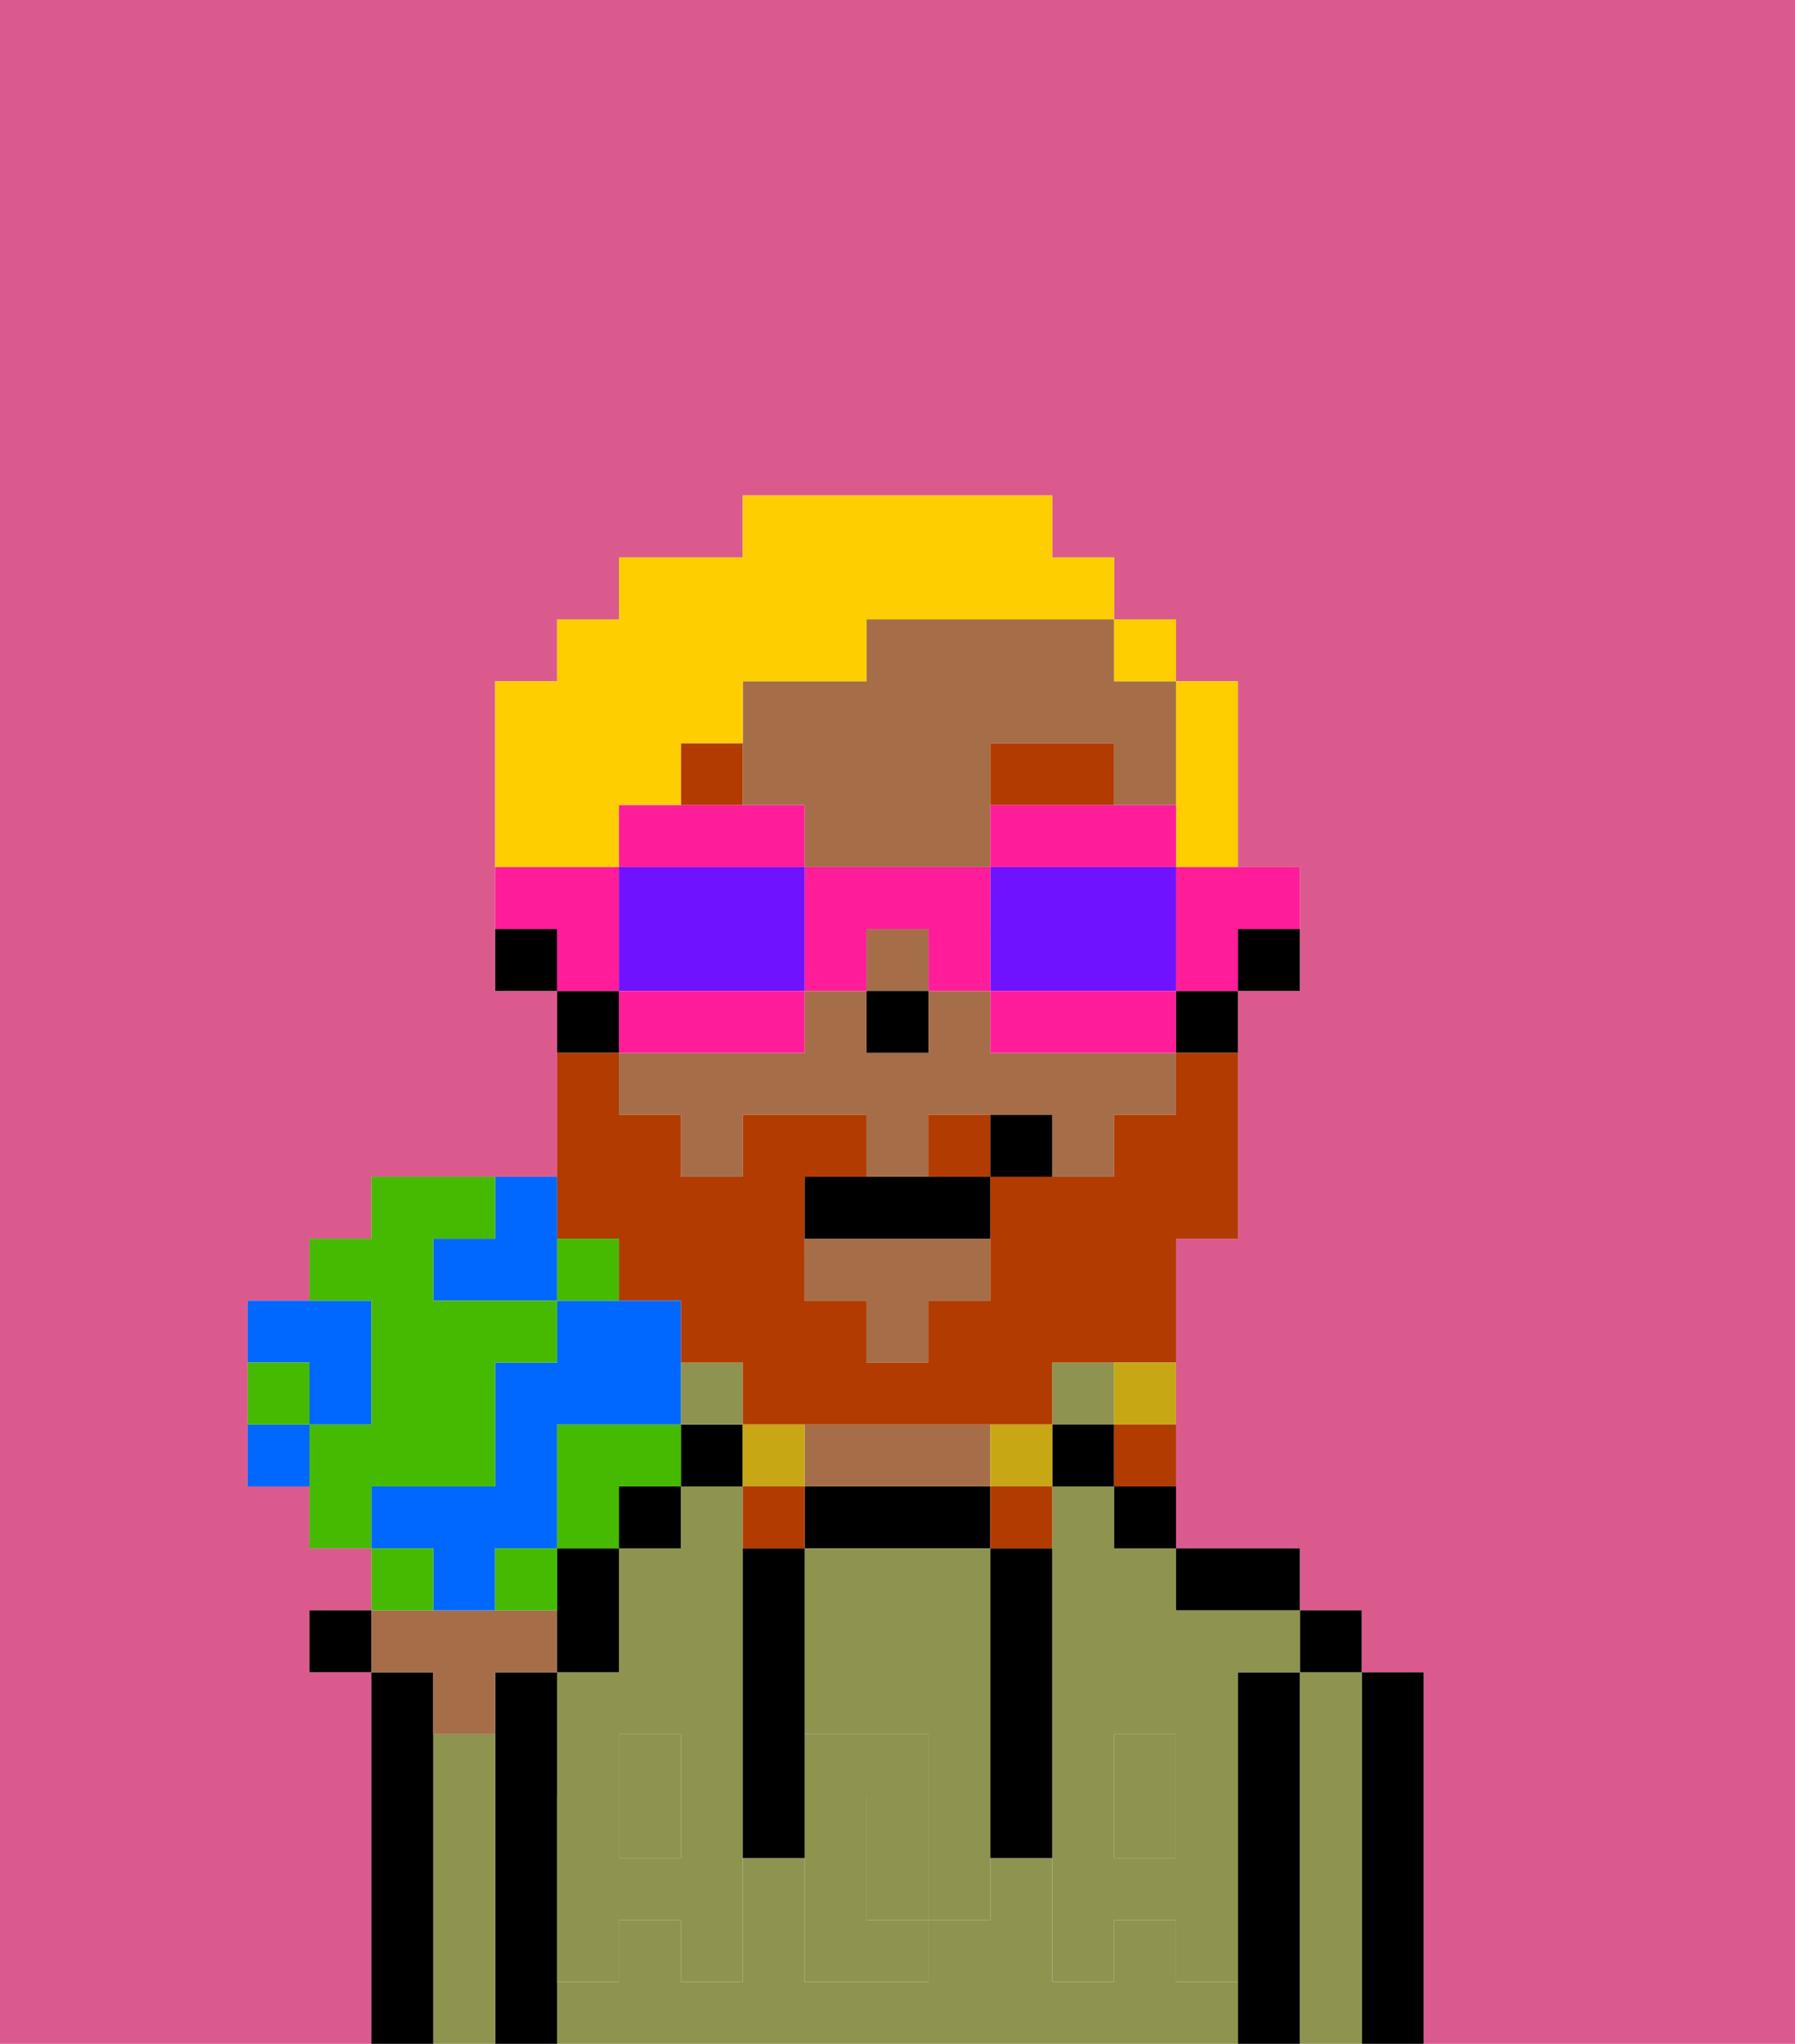 <svg xmlns="http://www.w3.org/2000/svg" viewBox="0 0 29 33"><defs><style>polygon,rect,path{shape-rendering:crispedges;}.qa35-1{fill:#db5a8e;}.qa35-2{fill:#000000;}.qa35-3{fill:#8e9350;}.qa35-4{fill:#a56e49;}.qa35-5{fill:#8e9350;}.qa35-6{fill:#b23b00;}.qa35-7{fill:#b23b00;}.qa35-8{fill:#c8a715;}.qa35-9{fill:#ffce00;}.qa35-10{fill:#ff1d99;}.qa35-11{fill:#6e12ff;}.qa35-12{fill:#0068ff;}.qa35-13{fill:#45ba00;}</style></defs><path class="qa35-1" d="M0,33H6V27H5V26H6V25H5V24H4V21H5V20H6V19H9V16H8V11H9V10h1V9h2V8h5V9h1v1h1v1h1v3h1v2H20v4H19v5h2v1h1v1h1v6h6V0H0Z"/><path class="qa35-2" d="M23,27H22v6h1V27Z"/><path class="qa35-3" d="M22,27H21v6h1V27Z"/><rect class="qa35-2" x="21" y="26" width="1" height="1"/><path class="qa35-2" d="M21,27H20v6h1V27Z"/><path class="qa35-3" d="M18,24H17v5h1V28h1v1h1V27h1V26H19V25H18Z"/><rect class="qa35-3" x="10" y="29" width="1" height="1"/><path class="qa35-3" d="M19,32V31H18v1H17V30H16v1H15v1H13V30H12v2H11V31H10v1H9v1H20V32Z"/><path class="qa35-3" d="M10,28h1v1h1V24H11v1H10v2H9v2h1Z"/><rect class="qa35-3" x="18" y="29" width="1" height="1"/><path class="qa35-2" d="M20,26h1V25H19v1Z"/><path class="qa35-2" d="M18,25h1V24H18Z"/><rect class="qa35-3" x="17" y="22" width="1" height="1"/><rect class="qa35-2" x="17" y="23" width="1" height="1"/><path class="qa35-2" d="M15,24H13v1h3V24Z"/><path class="qa35-4" d="M14,24h2V23H13v1Z"/><rect class="qa35-2" x="11" y="23" width="1" height="1"/><rect class="qa35-3" x="11" y="22" width="1" height="1"/><rect class="qa35-2" x="10" y="24" width="1" height="1"/><path class="qa35-2" d="M9,31V27H8v6H9V31Z"/><path class="qa35-3" d="M8,28H7v5H8V28Z"/><path class="qa35-2" d="M7,28V27H6v6H7V28Z"/><path class="qa35-3" d="M14,29v2h1V29Z"/><path class="qa35-3" d="M13,25v3h2v1h1V25H13Z"/><path class="qa35-5" d="M19,30H18V29H17v3h1V31h1v1h1V29H19Z"/><rect class="qa35-5" x="18" y="28" width="1" height="1"/><path class="qa35-5" d="M15,29v2h1V29Z"/><path class="qa35-5" d="M14,30V29h1V28H13v4h2V31H14Z"/><path class="qa35-5" d="M11,29v1H10V29H9v3h1V31h1v1h1V29Z"/><rect class="qa35-5" x="10" y="28" width="1" height="1"/><path class="qa35-2" d="M13,25H12v5h1V25Z"/><path class="qa35-2" d="M17,28V25H16v5h1V28Z"/><path class="qa35-2" d="M20,16h1V15H20Z"/><path class="qa35-4" d="M16,17V16H15v1H14V16H13v1H10v1h1v1h1V18h2v1h1V18h2v1h1V18h1V17H16Z"/><rect class="qa35-4" x="14" y="15" width="1" height="1"/><polygon class="qa35-4" points="13 21 14 21 14 22 15 22 15 21 16 21 16 20 13 20 13 21"/><path class="qa35-4" d="M14,10v1H12v2h1v1h3V12h2v1h1V11H18V10H14Z"/><path class="qa35-2" d="M19,17h1V16H19Z"/><path class="qa35-2" d="M10,16H9v1h1Z"/><path class="qa35-2" d="M8,15v1H9V15Z"/><rect class="qa35-2" x="14" y="16" width="1" height="1"/><path class="qa35-6" d="M18,12H16v1h2Z"/><path class="qa35-6" d="M12,12H11v1h1Z"/><path class="qa35-7" d="M10,20v1h1v1h1v1h5V22h2V20h1V17H19v1H18v1H16v2H15v1H14V21H13V19h1V18H12v1H11V18H10V17H9v3Z"/><path class="qa35-7" d="M15,18v1h1V18Z"/><path class="qa35-8" d="M18,23h1V22H18Z"/><path class="qa35-7" d="M18,24h1V23H18Z"/><path class="qa35-8" d="M17,24V23H16v1Z"/><path class="qa35-7" d="M16,25h1V24H16Z"/><path class="qa35-8" d="M13,24V23H12v1Z"/><path class="qa35-7" d="M12,24v1h1V24Z"/><path class="qa35-2" d="M14,19H13v1h3V19H14Z"/><path class="qa35-2" d="M16,18v1h1V18Z"/><path class="qa35-9" d="M19,14h1V11H19v3Z"/><rect class="qa35-9" x="18" y="10" width="1" height="1"/><path class="qa35-9" d="M10,13h1V12h1V11h2V10h4V9H17V8H12V9H10v1H9v1H8v3h2Z"/><path class="qa35-10" d="M19,15v1h1V15h1V14H19Z"/><path class="qa35-10" d="M19,14V13H16v1h3Z"/><path class="qa35-11" d="M18,16h1V14H16v2Z"/><path class="qa35-10" d="M18,16H16v1h3V16Z"/><path class="qa35-10" d="M14,16V15h1v1h1V14H13v2Z"/><path class="qa35-10" d="M13,14V13H10v1h3Z"/><path class="qa35-11" d="M13,16V14H10v2h3Z"/><path class="qa35-10" d="M13,17V16H10v1h3Z"/><path class="qa35-10" d="M10,15V14H8v1H9v1h1Z"/><path class="qa35-4" d="M7,28H8V27H9V26H6v1H7Z"/><rect class="qa35-2" x="5" y="26" width="1" height="1"/><path class="qa35-2" d="M10,26V25H9v2h1Z"/><path class="qa35-12" d="M7,20v1H9V19H8v1Z"/><path class="qa35-12" d="M5,23H6V21H4v1H5Z"/><path class="qa35-12" d="M7,26H8V25H9V23h2V21H9v1H8v2H6v1H7Z"/><path class="qa35-13" d="M7,24H8V22H9V21H7V20H8V19H6v1H5v1H6v2H5v2H6V24Z"/><path class="qa35-13" d="M10,24h1V23H9v2h1Z"/><path class="qa35-13" d="M8,25v1H9V25Z"/><path class="qa35-12" d="M4,23v1H5V23Z"/><path class="qa35-13" d="M9,20v1h1V20Z"/><path class="qa35-13" d="M7,25H6v1H7Z"/><path class="qa35-13" d="M5,22H4v1H5Z"/></svg>